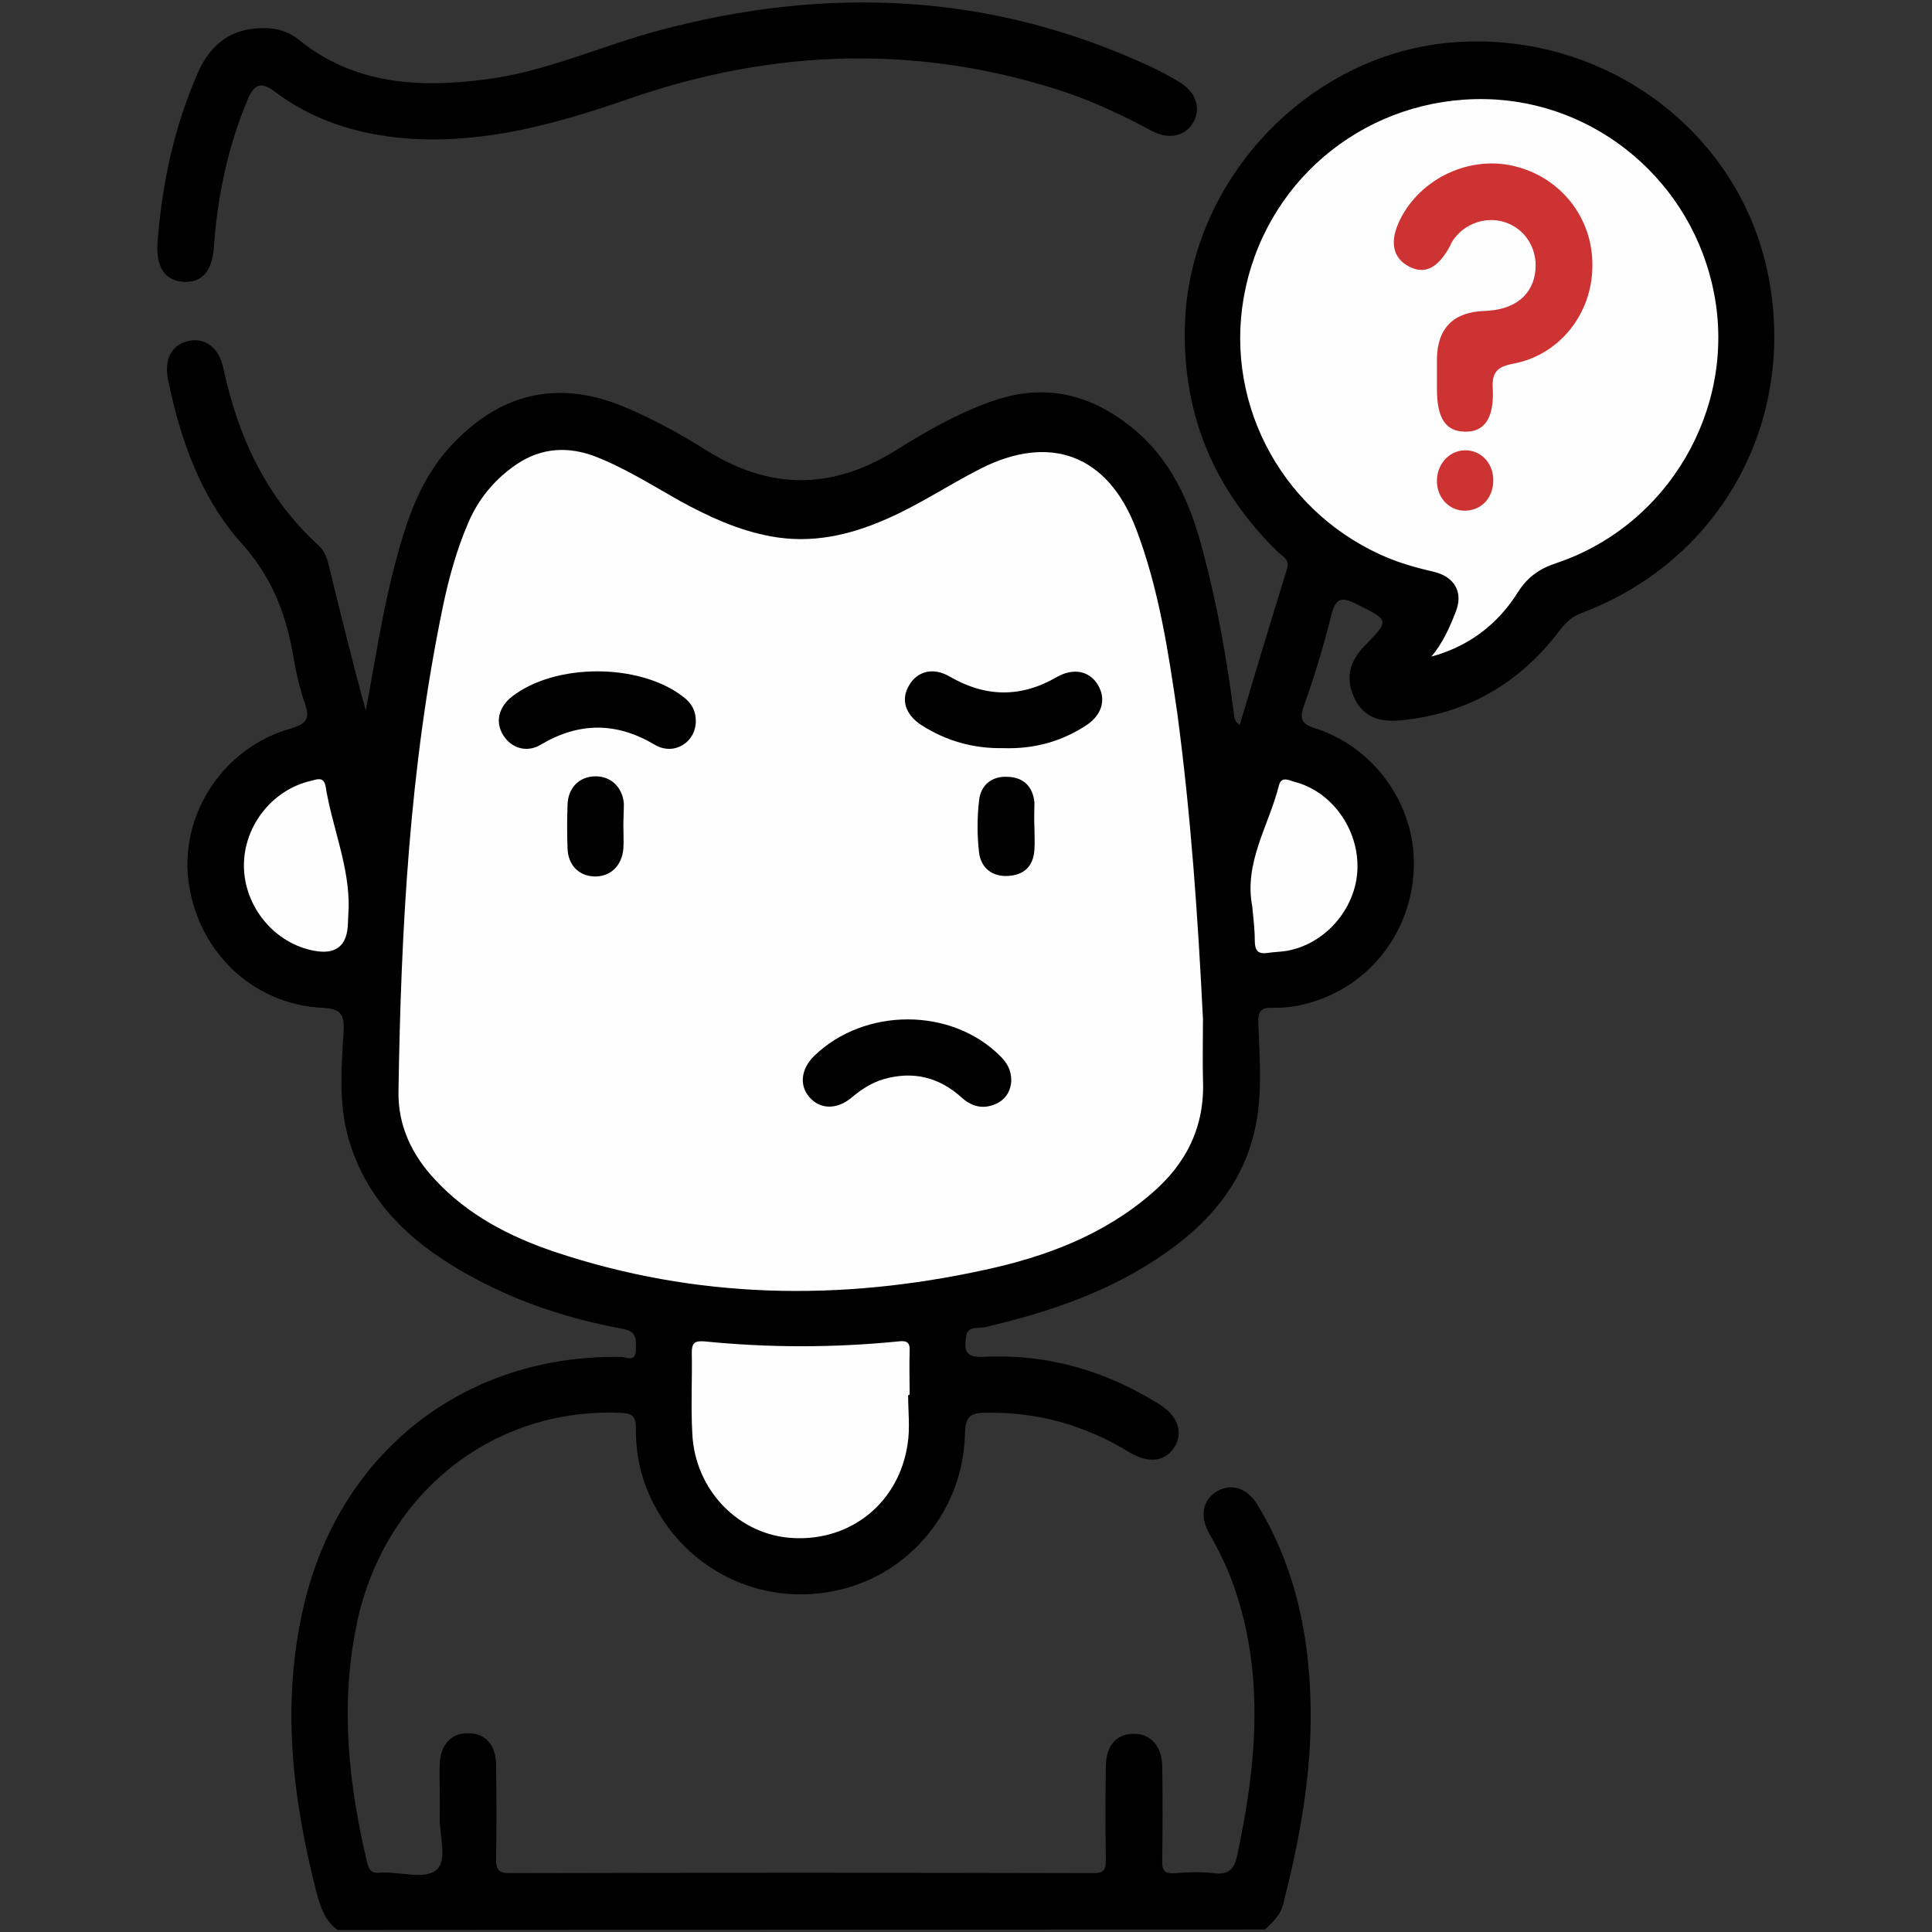 <?xml version="1.0" encoding="utf-8"?>
<!-- Generator: Adobe Illustrator 26.2.1, SVG Export Plug-In . SVG Version: 6.00 Build 0)  -->
<svg version="1.1" id="Layer_1" xmlns="http://www.w3.org/2000/svg" xmlns:xlink="http://www.w3.org/1999/xlink" x="0px" y="0px"
	 viewBox="0 0 384 384" style="enable-background:new 0 0 384 384;" xml:space="preserve">
<rect x="0" y="0" width="384" height="384" fill="#333333" stroke="none"/>
<style type="text/css">
	.st0{fill:#FEFEFE;}
	.st1{fill:#010101;}
	.st2{fill:#CD3333;}
</style>
<g>
	<path d="M67.1,383.6c-2.6-1.9-3.4-4.6-4.2-7.5c-4.8-18.7-7-37.5-2.6-56.6c7-30.7,31.9-50.3,63.1-49.8c1.1,0,2.9,1.2,3-1.4
		c0-2,0.3-3.7-2.7-4.2c-10.3-1.9-20.3-5.1-29.5-10.1c-11-5.9-20.2-13.6-24.4-26c-2.6-7.5-2-15.3-1.5-23c0.2-3.6-0.7-4.5-4.3-4.7
		c-14-0.7-25-11.5-26.6-25.7c-1.4-13.2,7.2-26.1,20.4-29.8c3-0.9,3.9-1.9,2.8-5c-1.2-3.4-1.9-7-2.5-10.5c-1.5-7.9-4.3-14.8-9.9-21.1
		C39.9,99,35.9,87.5,33.4,75.5c-0.8-4.1,0.7-6.9,3.9-7.7c3.4-0.8,6.2,1.2,7.1,5.4c2.9,13.6,8.5,25.7,18.9,35.2
		c1.4,1.3,1.8,2.9,2.2,4.6c2.3,9.4,4.6,18.8,7.2,28.2c1.8-9.5,3.2-19,5.6-28.3c2.4-9.2,5.2-18.2,12.2-25.2
		c9.6-9.8,20.8-12.1,33.4-6.9c5.8,2.4,11.2,5.4,16.5,8.7c12.6,7.9,24.9,7.9,37.5,0.1c6.4-4,13-7.8,20.3-10.2
		c9.8-3.1,18.4-1,26.3,5.2c8.2,6.4,12.1,15.3,14.6,25c2.8,10.5,4.7,21.1,6.1,31.9c0.1,0.8,0,1.8,1.2,2.6c3.1-10.4,6.2-20.7,9.4-31
		c0.6-1.9-0.8-2.4-1.7-3.3c-12.7-12.3-19-27.2-18.6-44.8c0.6-28.6,23.9-53.8,52.4-56.5c30.2-2.8,57.7,17.1,63.5,46
		c5.9,29.2-9.4,57-37.2,67.4c-1.9,0.7-3,1.9-4.2,3.4c-8,10.6-18.6,16.7-31.9,17.9c-4.6,0.4-7.6-1.2-9.1-4.9c-1.6-3.8-0.6-7,2.2-9.9
		c5.1-5.2,4.9-5.1-1.5-8.3c-3-1.5-4.2-1.4-5.1,2.2c-1.5,6-3.3,12-5.4,17.9c-1,2.7-0.5,3.7,2.3,4.6c11.2,3.6,19.1,14.2,19.5,25.8
		c0.4,12.1-6.5,23-17.5,27.6c-3.4,1.4-6.9,2.2-10.5,2.1c-2.3-0.1-3,0.7-2.9,3c0.2,6,0.7,12-0.1,17.9c-1.6,12.1-8.4,20.8-18,27.6
		c-11,7.8-23.4,12-36.3,15c-1.3,0.3-3.5-0.4-3.7,2c-0.3,2.4-0.3,4,3.3,3.9c12.7-0.7,24.4,2.7,35.1,9.4c3.7,2.3,4.8,5.5,3.1,8.4
		c-1.8,3-5.2,3.5-9.1,1.1c-8.7-5.3-18.1-8-28.4-7.8c-3,0-4.1,0.6-4.2,4.1c-0.3,15-10.7,27.8-25,31.1c-14.4,3.4-29.1-3.1-36.3-16
		c-2.8-5-4.2-10.4-4.1-16.1c0-2.6-0.9-3-3.2-3.1c-25.6-1-47.2,16.4-52.4,42.5c-3.2,15.9-1.5,31.5,2.2,47c0.4,1.6,1.1,2.1,2.6,1.9
		c0.1,0,0.2,0,0.4,0c3.7-0.2,8.5,1.5,10.8-0.6c2.2-2,0.5-6.8,0.6-10.4c0.1-3.5-0.1-7,0-10.5c0.1-4,2.4-6.4,5.9-6.2
		c3.3,0.1,5.3,2.4,5.3,6.4c0.1,6.2,0.1,12.5,0,18.7c0,2.1,0.6,2.7,2.7,2.7c38.7-0.1,77.3-0.1,116,0c2,0,2.5-0.6,2.5-2.5
		c-0.1-6.2-0.1-12.5,0-18.7c0-4.1,2.1-6.5,5.5-6.5c3.4,0,5.6,2.4,5.7,6.4c0.1,6.2,0.1,12.5,0,18.7c-0.1,2.2,0.6,2.8,2.7,2.6
		c2.5-0.2,5-0.3,7.5,0c2.9,0.4,4.1-0.7,4.7-3.5c3.8-17.8,5.5-35.5-0.5-53.1c-1.3-3.8-3-7.3-5-10.8c-2-3.5-1.4-6.8,1.5-8.5
		c2.9-1.7,6.1-0.6,8.1,2.8c7.5,12.4,10.3,26,10.5,40.3c0.2,13.3-2.2,26.3-5.5,39.1c-0.6,2.2-2.1,3.5-3.6,4.9L67.1,383.6L67.1,383.6z
		"/>
	<path d="M52.2,5.6c2.7-0.1,5.3,0.7,7.3,2.4c11,8.8,23.7,9.5,36.9,7.8c12-1.5,22.9-6.6,34.4-9.7c33.5-9,66.3-7.6,98,7.2
		c1.9,0.9,3.8,1.9,5.6,3c3.2,1.9,4.3,5,2.9,7.8c-1.5,2.9-4.9,3.8-8.4,1.9c-5.4-2.9-10.9-5.5-16.6-7.5c-29.2-9.8-58.3-8.9-87.2,1.1
		c-14.4,5-29,9.1-44.5,7.9c-9.5-0.8-18.3-3.5-26-9.3c-2.7-2-4-1.5-5.3,1.4c-4,9.5-6.1,19.4-6.8,29.7c-0.4,4.8-2.5,7-6.2,6.7
		c-3.6-0.3-5.3-3-5-7.7c0.9-11.8,3.3-23.1,8.1-34C41.9,8.7,46.1,5.6,52.2,5.6L52.2,5.6z"/>
	<path class="st0" d="M239.1,202.6c0,4-0.1,8,0,12c0.4,9.3-3.3,16.7-10.2,22.6c-9.6,8.3-21.1,12.6-33.2,15.2
		c-28.8,6.3-57.4,5.8-85.5-3.6c-8.9-3-17.2-7.3-23.7-14.3c-4.6-4.9-7.4-10.7-7.3-17.5c0.5-32.3,2.2-64.5,8.8-96.3
		c1.2-5.8,2.8-11.6,5.2-17.1c1.9-4.3,4.8-7.9,8.6-10.7c4.8-3.6,10.1-4.4,15.9-2.4c6.2,2.3,11.8,5.9,17.5,9.1c5.7,3.1,11.5,5.8,18,7
		c8.1,1.5,15.6-0.2,22.9-3.4c6.5-2.8,12.4-6.8,18.7-10c13.9-7.1,25.4-2.8,31,11.9c4.5,11.8,6.4,24.3,8.2,36.7
		C236.7,162,238.1,182.3,239.1,202.6L239.1,202.6z"/>
	<path class="st0" d="M284.5,130.5c2.2-2.6,3.6-5.7,4.8-8.8c1.6-3.9-0.1-7.1-4.5-8.1c-3.5-0.8-7-1.8-10.3-3.3
		c-20.5-9.3-31.7-31.4-26.9-53.2c4.9-22.3,24.7-37.8,47.6-37.4c22.2,0.4,41.3,16.6,45.5,38.7c4.4,22.9-9.1,46-31.3,53.5
		c-3.4,1.1-5.8,2.8-7.7,5.8C297.7,124.1,291.9,128.5,284.5,130.5L284.5,130.5z"/>
	<path class="st0" d="M180.5,277.3c0,3.2,0.4,6.5-0.1,9.7c-1.7,11.6-11.2,19.3-22.7,18.7c-10.8-0.5-19.6-9.5-20.1-20.8
		c-0.3-5.3,0-10.7-0.1-16.1c0-1.9,0.6-2.3,2.4-2.2c12.9,1.3,25.9,1.3,38.8,0c1.7-0.2,2.2,0.4,2.1,2c-0.1,2.9,0,5.7,0,8.6
		L180.5,277.3L180.5,277.3z"/>
	<path class="st0" d="M248.9,180.2c-1.7-8.8,3.3-16.1,5.3-24.1c0.5-1.9,2-1,3.1-0.7c7.4,1.9,12.8,9.4,12.5,17.4
		c-0.3,7.9-6.5,14.9-14.1,16.2c-1.2,0.2-2.5,0.2-3.7,0.4c-2,0.3-2.6-0.5-2.6-2.4C249.4,184.7,249.1,182.4,248.9,180.2L248.9,180.2z"
		/>
	<path class="st0" d="M69.3,180.6c-0.1,1.2-0.1,2.5-0.2,3.7c-0.3,3.6-2.3,5.2-5.8,4.8c-8-1-14.4-8.1-14.8-16.3
		c-0.4-8.2,5.4-15.8,13.3-17.6c1.2-0.3,2.5-0.9,2.9,1C66,164.4,69.5,172.2,69.3,180.6L69.3,180.6z"/>
	<path d="M201,214.8c-0.1,2.1-1.2,3.9-3.3,4.7c-2.4,1-4.6,0.4-6.5-1.3c-4.5-4.1-9.7-5.4-15.6-3.7c-2.4,0.7-4.5,2.1-6.4,3.7
		c-2.9,2.4-6.2,2.3-8.3-0.1c-2.1-2.4-1.7-5.7,1-8.3c10-9.6,27.2-9.6,36.9,0.1C200.1,211.2,201,212.6,201,214.8L201,214.8z"/>
	<path d="M138.3,143.3c0,4.3-4.4,7-8.2,4.7c-7.6-4.5-15-4.5-22.6,0c-2.8,1.7-5.9,0.7-7.5-1.9c-1.6-2.6-0.9-5.5,1.7-7.6
		c8.7-6.8,25.5-6.7,34.1,0C137.4,139.7,138.3,141.2,138.3,143.3L138.3,143.3z"/>
	<path d="M199.4,148.7c-5.9,0.1-11.3-1.4-16.3-4.6c-3.2-2.1-4.1-5.1-2.4-7.9c1.7-2.9,4.9-3.6,8.1-1.7c7.1,4.1,14.1,4.2,21.2,0.1
		c3.3-1.9,6.5-1.3,8.2,1.5c1.7,2.8,0.9,5.9-2.2,8C211,147.4,205.5,148.9,199.4,148.7L199.4,148.7z"/>
	<path class="st1" d="M205.6,164.4c0,1.5,0.1,3,0,4.5c-0.2,3.2-2,5-5.2,5.2c-3.2,0.2-5.4-1.6-5.8-4.6c-0.4-3.4-0.4-7,0-10.4
		c0.3-3,2.5-4.9,5.7-4.7c3.2,0.1,5,2,5.3,5.1C205.6,161.2,205.5,162.8,205.6,164.4L205.6,164.4z"/>
	<path class="st1" d="M123.9,164.2c0,1.5,0.1,3,0,4.5c-0.3,3.4-2.6,5.6-5.8,5.5c-3-0.1-5.2-2.2-5.3-5.6c-0.1-2.9-0.1-5.7,0-8.6
		c0.1-3.5,2.4-5.7,5.6-5.7c3,0,5.3,2.1,5.6,5.4C124,161.2,123.9,162.7,123.9,164.2z"/>
	<path class="st2" d="M285.6,75c0-1.2,0-2.5,0-3.7c0.1-6.1,3.3-9.3,9.5-9.5c6-0.2,9.7-3.2,10.1-8.3c0.3-4.2-2.1-8-6-9.3
		c-3.8-1.3-8.2,0.2-10.5,3.7c-0.2,0.3-0.4,0.7-0.5,1c-2.4,4.4-5,5.7-8.1,4.1c-3.3-1.7-4-5-1.8-9.4c4.1-8.2,13.8-12.7,22.6-10.6
		c9.3,2.2,15.7,10.3,15.6,19.8c0,9.5-6.5,17.8-15.8,19.5c-3.1,0.6-4.2,1.7-4,4.9c0.3,6-1.7,8.7-5.6,8.6c-3.8-0.1-5.5-2.7-5.5-8.5
		C285.6,76.5,285.6,75.8,285.6,75L285.6,75z"/>
	<path class="st2" d="M291.3,101.5c-3.1,0.1-5.6-2.4-5.7-5.7c-0.1-3.4,2.3-6.2,5.5-6.3c3.1-0.1,5.6,2.4,5.7,5.7
		C296.9,98.8,294.6,101.4,291.3,101.5L291.3,101.5z"/>
</g>
</svg>
